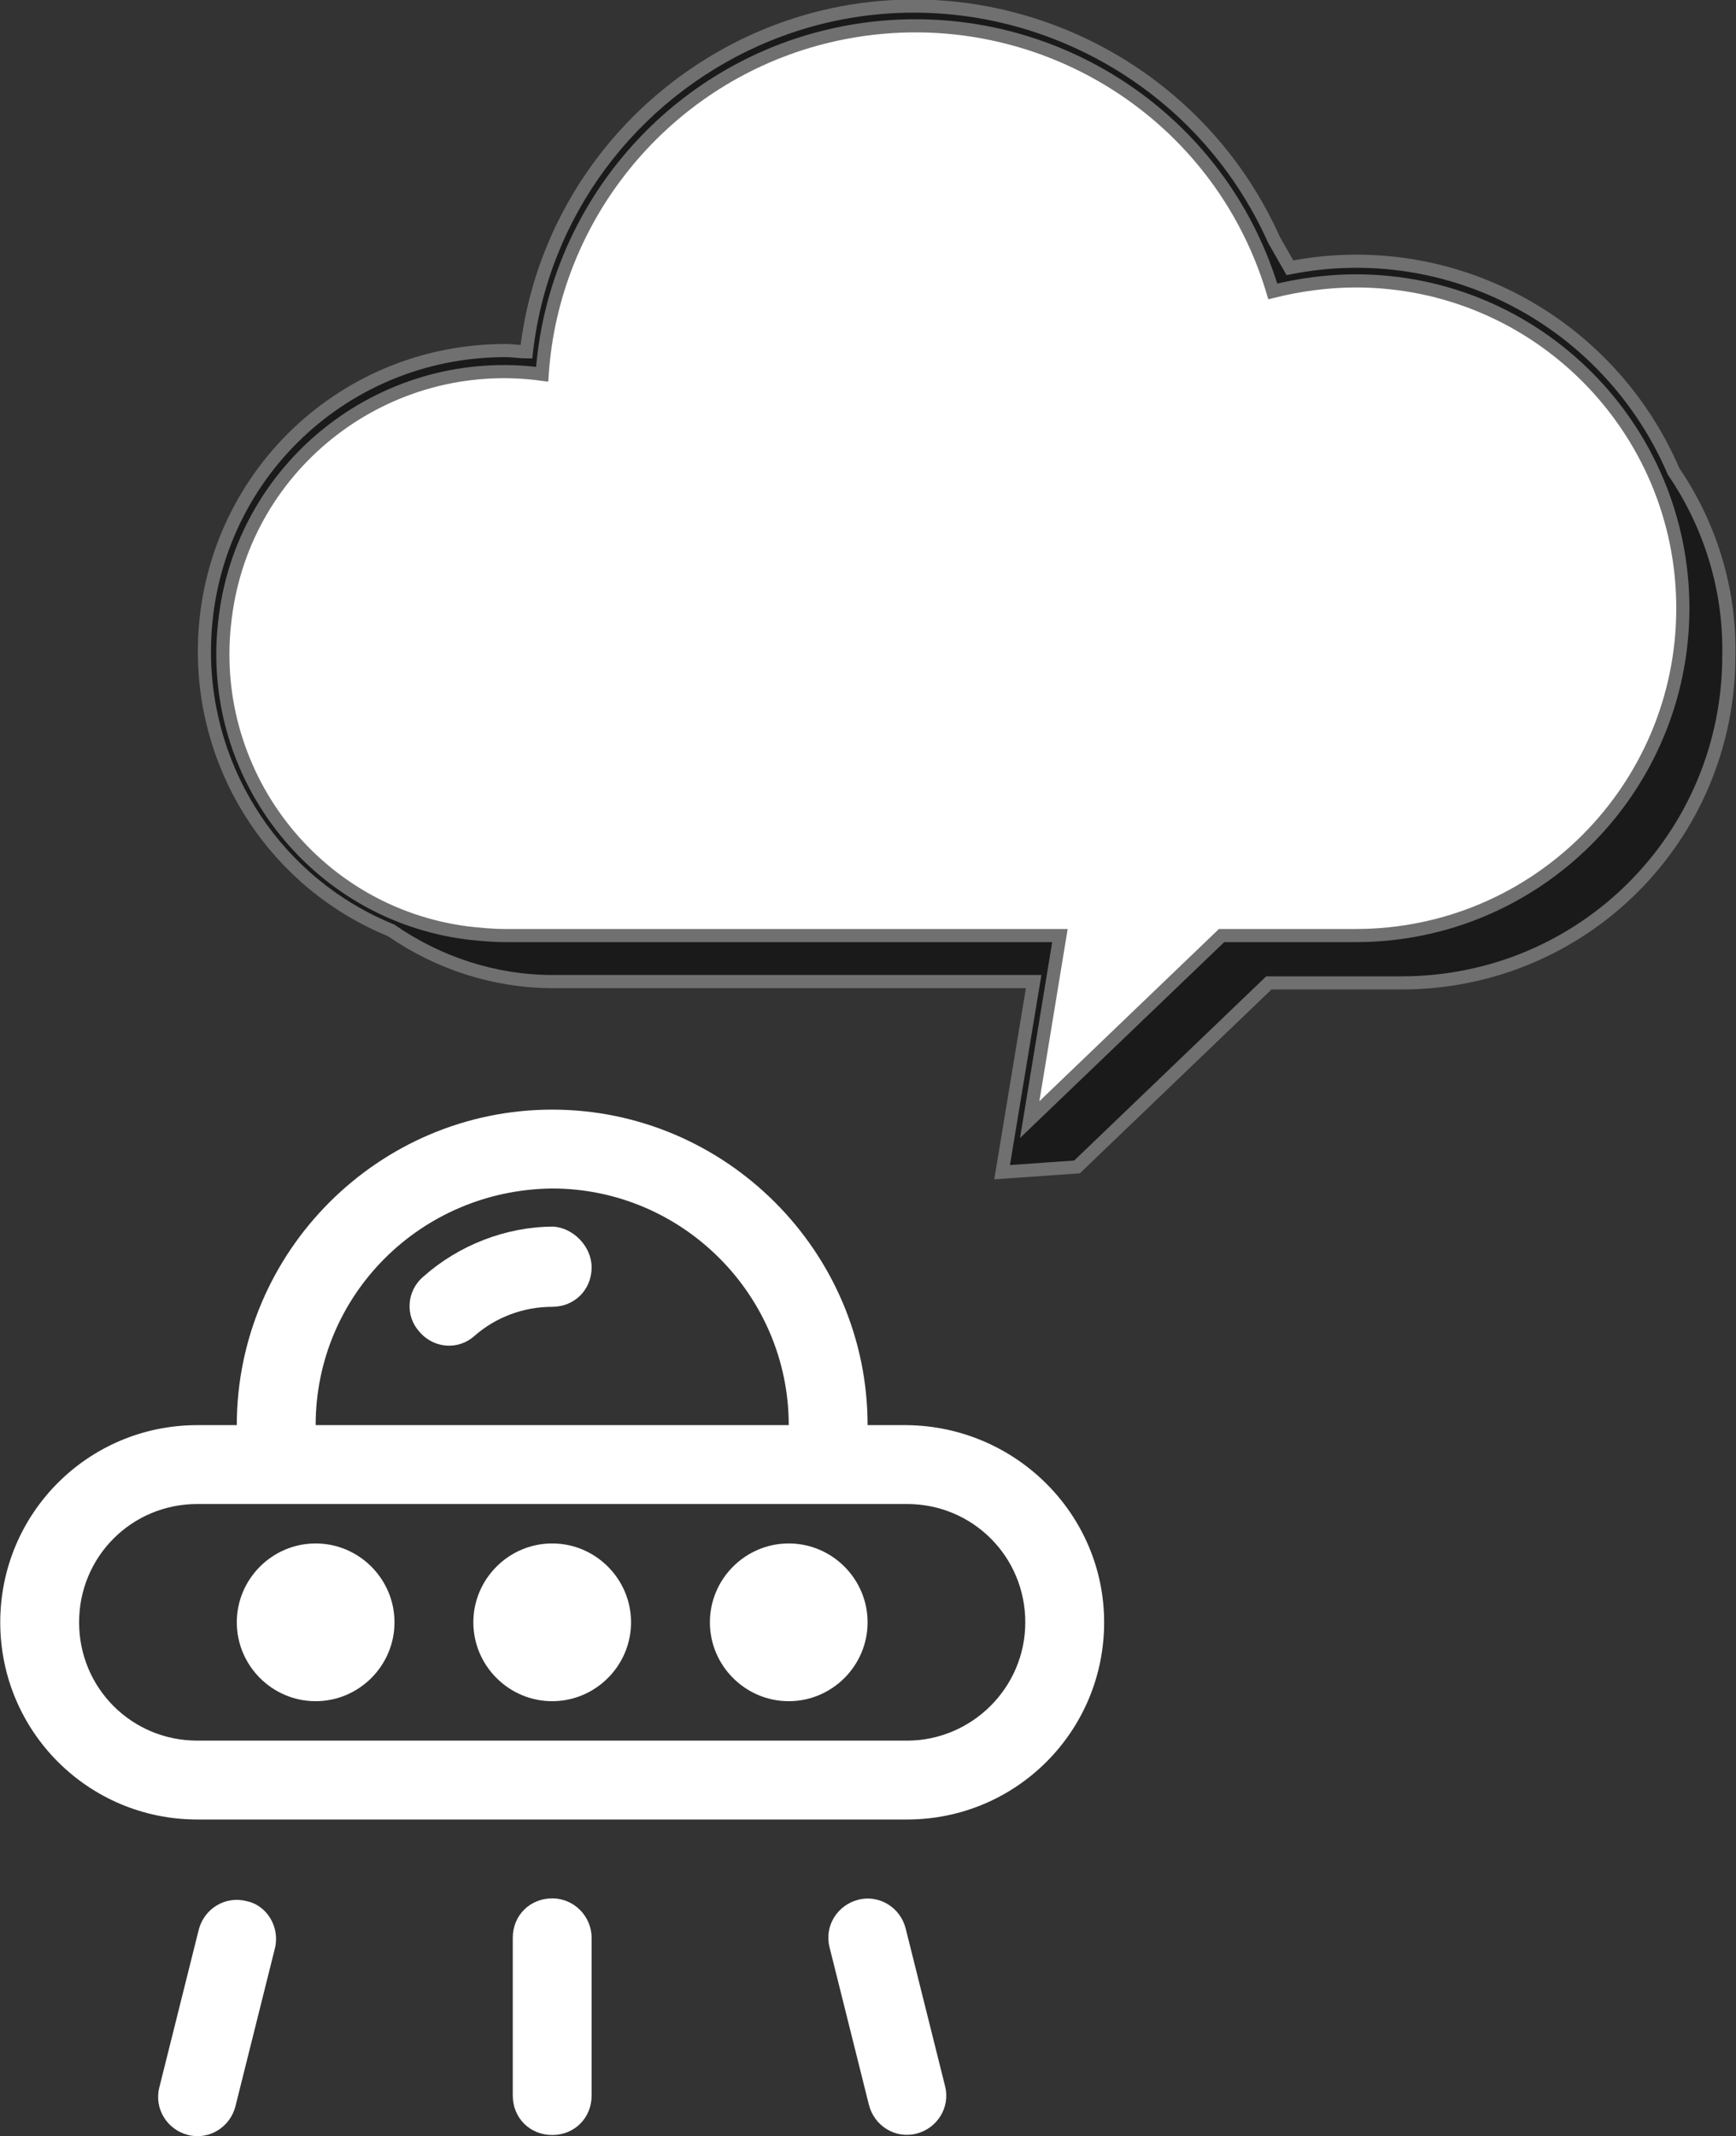 <?xml version="1.0" encoding="utf-8"?>
<!-- Generator: Adobe Illustrator 25.2.1, SVG Export Plug-In . SVG Version: 6.00 Build 0)  -->
<svg version="1.1" id="圖層_1" xmlns="http://www.w3.org/2000/svg" xmlns:xlink="http://www.w3.org/1999/xlink" x="0px" y="0px"
	 viewBox="0 0 132.1 162.5" style="enable-background:new 0 0 132.1 162.5;" xml:space="preserve">
<rect x="0" y="0" width="132.1" height="162.5" fill="#333333" stroke="none"/>
<style type="text/css">
	.st0{fill:#FFFFFF;}
	.st1{fill:#1A1A1A;stroke:#707070;}
	.st2{fill:#FFFFFF;stroke:#707070;}
</style>
<g id="Group_5818" transform="translate(-1760.184 -817.392)">
	<g id="Group_2943" transform="translate(-2.597 5400)">
		<path id="Path_3627" class="st0" d="M1831.8-4474.2h-3c0-13.2-10.8-24-24-24c-13.2,0-24,10.8-24,24h-3c-8.3,0-15,6.7-15,15
			c0,8.3,6.7,15,15,15h54c8.3,0,15-6.7,15-15C1846.8-4467.4,1840.1-4474.1,1831.8-4474.2z M1804.8-4492.2c9.9,0,18,8.1,18,18h-36
			C1786.8-4484.1,1794.8-4492.1,1804.8-4492.2z M1831.8-4450.2h-54c-5,0-9-4-9-9c0-5,4-9,9-9h54c5,0,9,4,9,9
			C1840.8-4454.2,1836.7-4450.2,1831.8-4450.2z"/>
		<path id="Path_3628" class="st0" d="M1810.8-4459.2c0,3.3-2.7,6-6,6s-6-2.7-6-6s2.7-6,6-6S1810.8-4462.5,1810.8-4459.2z"/>
		<path id="Path_3629" class="st0" d="M1792.8-4459.2c0,3.3-2.7,6-6,6s-6-2.7-6-6s2.7-6,6-6S1792.8-4462.5,1792.8-4459.2z"/>
		<path id="Path_3630" class="st0" d="M1828.8-4459.2c0,3.3-2.7,6-6,6s-6-2.7-6-6s2.7-6,6-6S1828.8-4462.5,1828.8-4459.2z"/>
		<path id="Path_3631" class="st0" d="M1807.8-4435.2v12c0,1.7-1.3,3-3,3s-3-1.3-3-3v-12c0-1.7,1.3-3,3-3
			S1807.8-4436.8,1807.8-4435.2z"/>
		<path id="Path_3632" class="st0" d="M1783.7-4434.4l-3,12c-0.4,1.6-2,2.6-3.6,2.2c0,0,0,0,0,0c-1.6-0.4-2.6-2-2.2-3.6c0,0,0,0,0,0
			l3-12c0.4-1.6,2-2.6,3.6-2.2c0,0,0,0,0,0C1783.1-4437.7,1784.1-4436,1783.7-4434.4z"/>
		<path id="Path_3633" class="st0" d="M1834.7-4423.9c0.4,1.6-0.6,3.2-2.2,3.6c0,0,0,0,0,0c-1.6,0.4-3.2-0.6-3.6-2.2c0,0,0,0,0,0
			l-3-12c-0.4-1.6,0.6-3.2,2.2-3.6c0,0,0,0,0,0c1.6-0.4,3.2,0.6,3.6,2.2L1834.7-4423.9z"/>
		<path id="Path_3634" class="st0" d="M1807.8-4486.2c0,1.7-1.3,3-3,3c-2.2,0-4.3,0.8-5.9,2.2c-1.2,1.1-3.1,1-4.2-0.3c0,0,0,0,0,0
			c-1.1-1.2-1-3.1,0.3-4.2c0,0,0,0,0,0c2.7-2.4,6.3-3.8,9.9-3.8C1806.4-4489.2,1807.8-4487.8,1807.8-4486.2z"/>
	</g>
	<g id="Group_5814" transform="translate(1547.839 788.159)">
		<path id="Path_7123" class="st1" d="M339.7,65.1c-4.9-11.4-17-17.9-29.2-15.5c-0.4-0.7-0.8-1.4-1.2-2.1
			C302.6,32.5,285,25.6,270,32.2c-9.7,4.3-16.4,13.3-17.6,23.8c-0.5,0-1-0.1-1.6-0.1c-12.7,0-22.9,10.2-22.9,22.9
			c0,9.3,5.6,17.7,14.2,21.2c3.6,2.5,7.9,3.9,12.3,3.9H291l-2.4,14.5l5.7-0.4l14.6-14H319c13.8,0,24.9-11.1,24.9-24.9
			C344,74.1,342.5,69.2,339.7,65.1L339.7,65.1z"/>
		<path id="Path_7124" class="st2" d="M315.5,50.6c-2.1,0-4.3,0.3-6.3,0.8c-4.5-15-20.3-23.5-35.4-19c-11.3,3.4-19.4,13.5-20.2,25.3
			c-11.8-1.6-22.6,6.7-24.1,18.4c-1.6,11.8,6.7,22.6,18.4,24.1c0.9,0.1,1.9,0.2,2.9,0.2H293l-2.3,14l14.6-14h10.2
			c13.8,0,24.9-11.2,24.9-24.9S329.3,50.6,315.5,50.6L315.5,50.6z"/>
	</g>
</g>
</svg>
